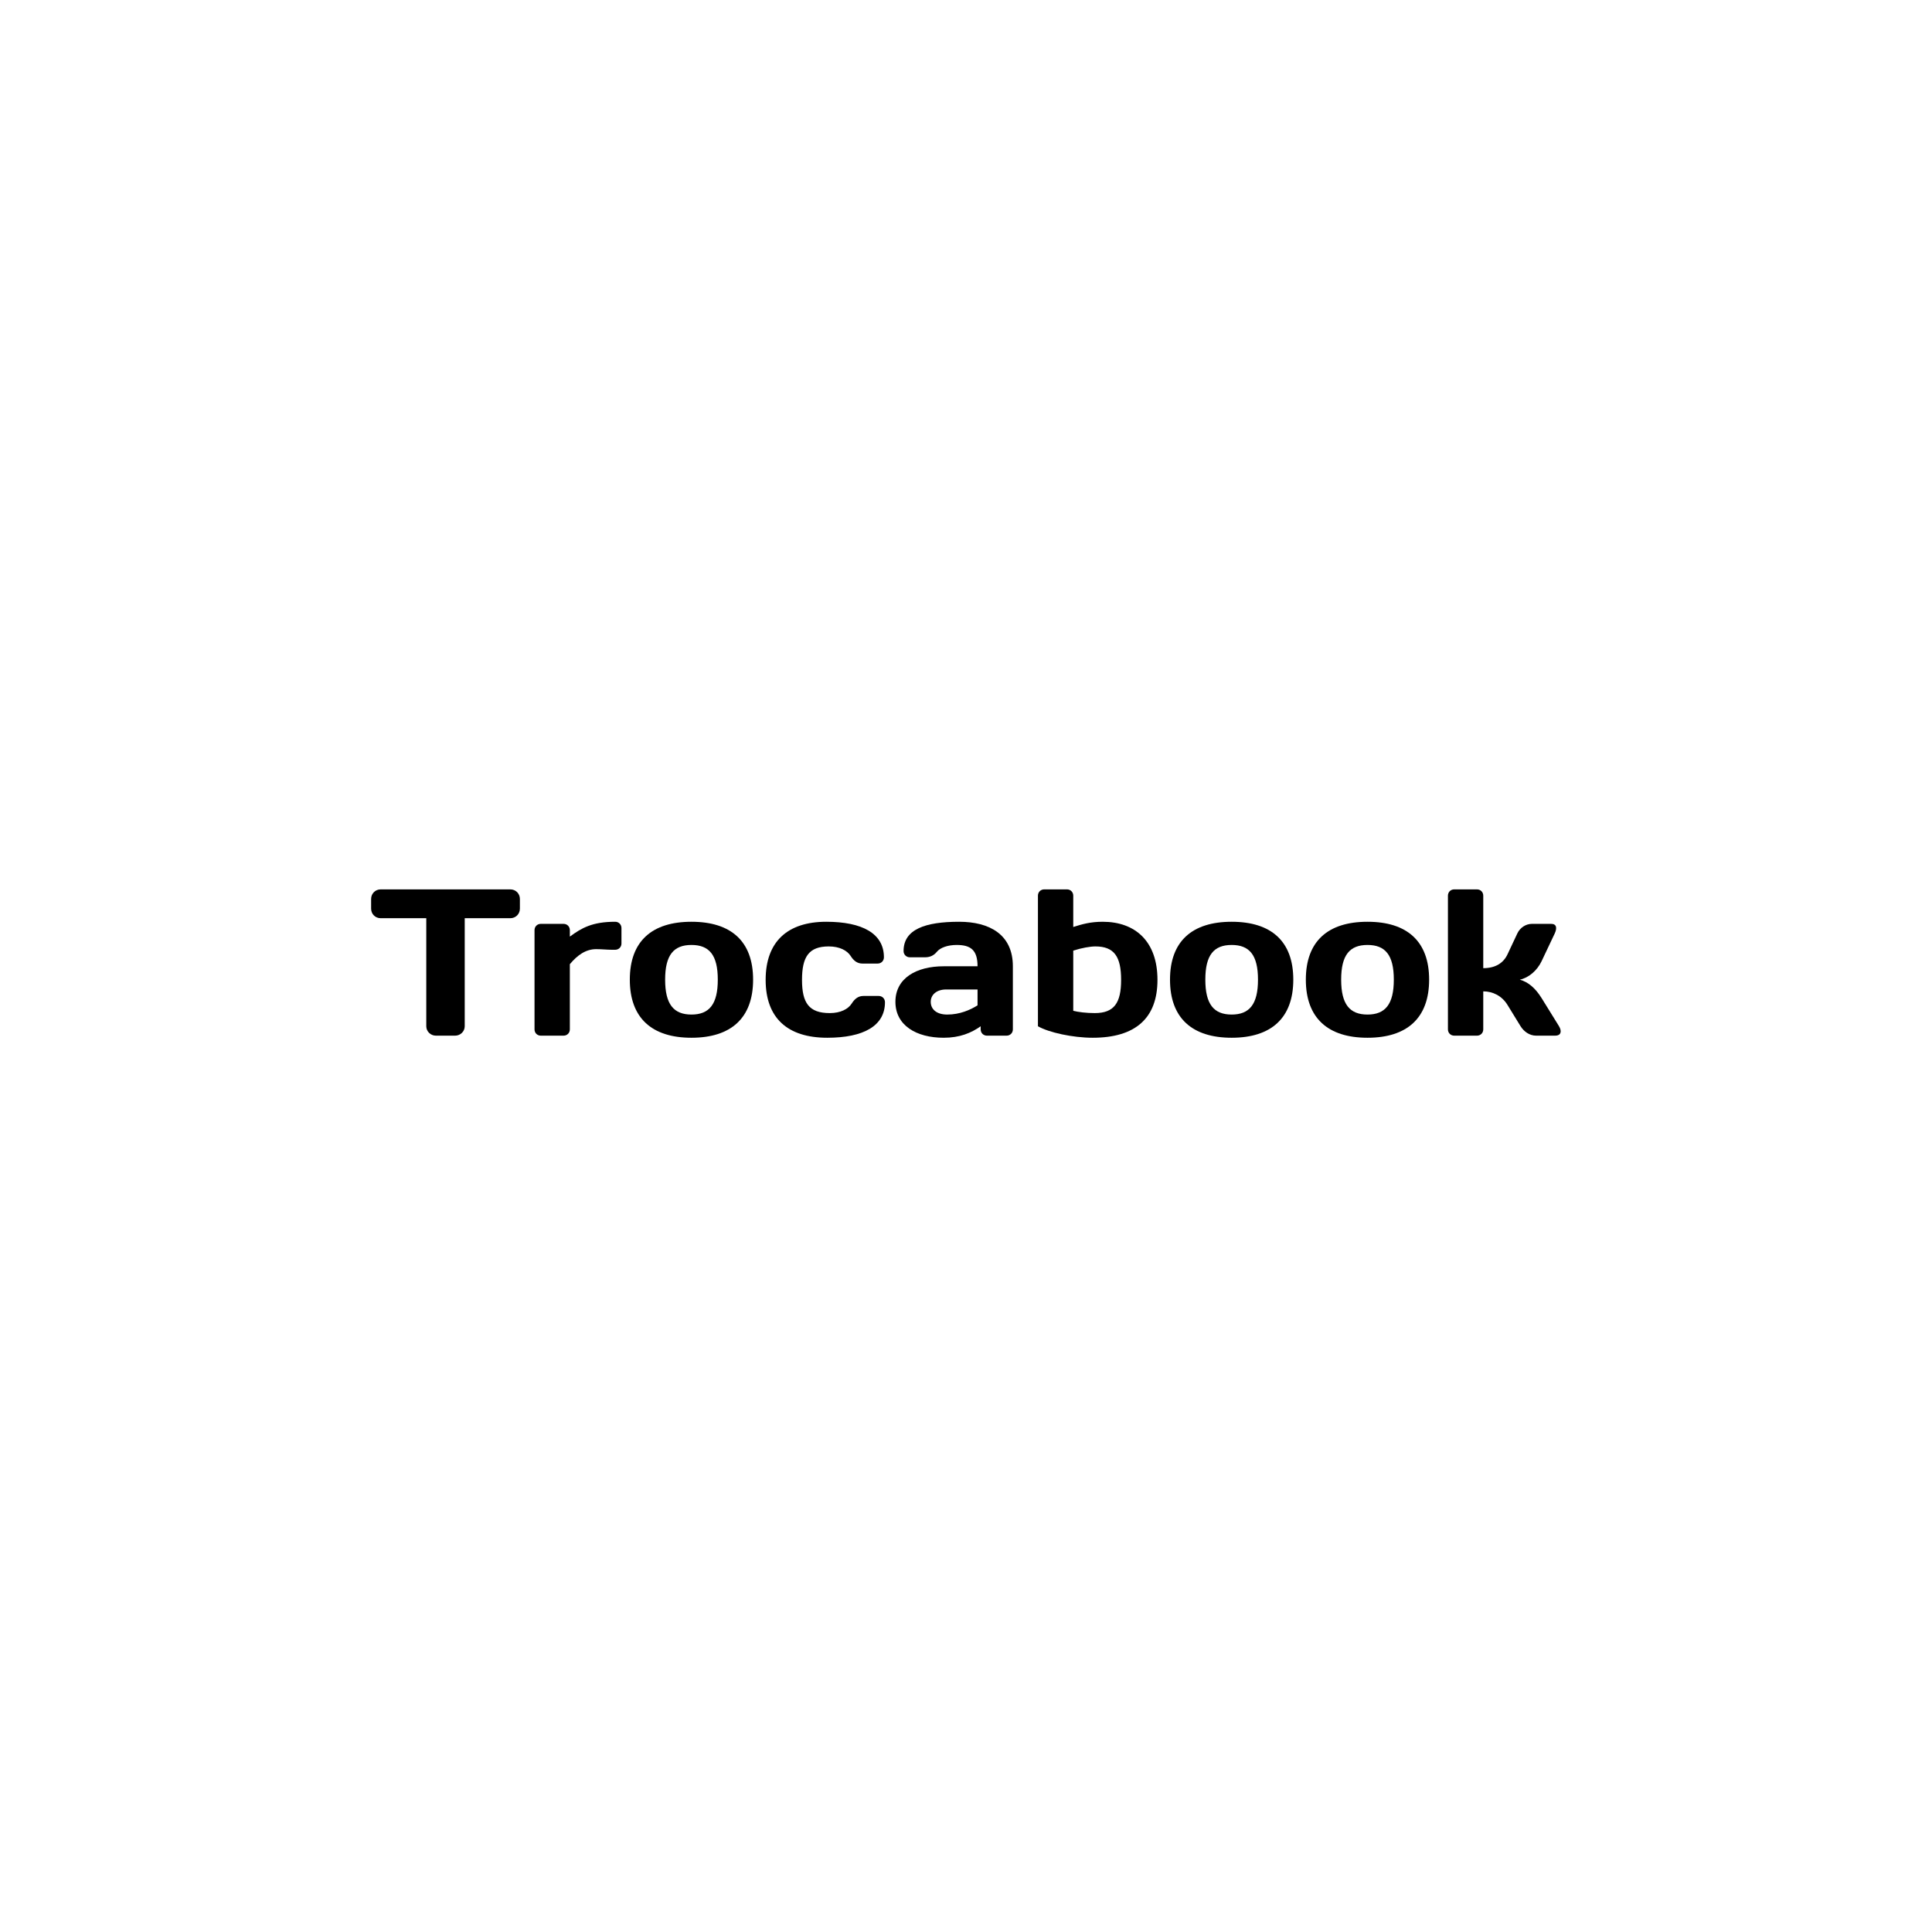 <svg xmlns="http://www.w3.org/2000/svg" xmlns:xlink="http://www.w3.org/1999/xlink" width="1920" zoomAndPan="magnify" viewBox="0 0 1440 1440" height="1920" preserveAspectRatio="xMidYMid meet" version="1.0"><defs><g/></defs><rect x="-144" width="1728" fill="#ffffff" y="-144" height="1728" fill-opacity="1"/><rect x="-144" width="1728" fill="#ffffff" y="-144" height="1728" fill-opacity="1"/><g fill="#000000" fill-opacity="1"><g transform="translate(275.046, 771.918)"><g><path d="M 8.723 -109.027 C 4.672 -109.027 1.559 -105.914 1.559 -101.863 L 1.559 -94.699 C 1.559 -90.648 4.672 -87.535 8.723 -87.535 L 42.676 -87.535 L 42.676 -7.008 C 42.676 -3.113 45.949 0 49.84 0 L 64.172 0 C 68.066 0 71.336 -3.113 71.336 -7.008 L 71.336 -87.535 L 105.289 -87.535 C 109.34 -87.535 112.453 -90.648 112.453 -94.699 L 112.453 -101.863 C 112.453 -105.914 109.34 -109.027 105.289 -109.027 Z M 8.723 -109.027 "/></g></g></g><g fill="#000000" fill-opacity="1"><g transform="translate(389.058, 771.918)"><g><path d="M 74.141 -80.215 C 74.141 -82.859 72.113 -84.887 69.465 -84.887 C 52.332 -84.887 44.391 -80.215 35.668 -73.828 L 35.668 -78.656 C 35.668 -81.305 33.645 -83.328 30.996 -83.328 L 14.02 -83.328 C 11.371 -83.328 9.344 -81.305 9.344 -78.656 L 9.344 -4.672 C 9.344 -2.023 11.371 0 14.02 0 L 30.996 0 C 33.645 0 35.668 -2.023 35.668 -4.672 L 35.668 -53.27 C 41.273 -59.965 47.504 -64.48 55.293 -64.48 C 59.344 -64.48 63.391 -64.016 66.973 -64.016 L 69.465 -64.016 C 72.113 -64.016 74.141 -66.039 74.141 -68.688 Z M 74.141 -80.215 "/></g></g></g><g fill="#000000" fill-opacity="1"><g transform="translate(464.756, 771.918)"><g><path d="M 50.621 -15.73 C 37.383 -15.73 30.996 -23.363 30.996 -41.742 C 30.996 -60.121 37.383 -67.598 50.621 -67.598 C 63.859 -67.598 70.246 -60.121 70.246 -41.742 C 70.246 -23.363 63.859 -15.73 50.621 -15.73 Z M 50.621 -84.887 C 21.184 -84.887 4.672 -70.402 4.672 -41.742 C 4.672 -13.082 21.184 1.559 50.621 1.559 C 80.059 1.559 96.566 -13.082 96.566 -41.742 C 96.566 -70.402 80.059 -84.887 50.621 -84.887 Z M 50.621 -84.887 "/></g></g></g><g fill="#000000" fill-opacity="1"><g transform="translate(565.997, 771.918)"><g><path d="M 51.711 -66.508 C 59.652 -66.508 65.418 -63.547 68.066 -59.344 C 70.246 -55.914 72.895 -53.734 76.785 -53.734 L 88.156 -53.734 C 90.805 -53.734 92.828 -55.762 92.828 -58.406 C 92.828 -76.164 76.633 -84.887 49.84 -84.887 C 21.184 -84.887 4.672 -70.246 4.672 -41.586 C 4.672 -13.082 21.027 1.559 50.621 1.559 C 77.41 1.559 93.609 -7.164 93.609 -24.922 C 93.609 -27.57 91.582 -29.594 88.938 -29.594 L 77.566 -29.594 C 73.672 -29.594 71.023 -27.414 68.844 -23.984 C 66.195 -19.781 60.434 -16.82 52.488 -16.82 C 36.914 -16.82 31.773 -24.453 31.773 -41.586 C 31.773 -58.875 36.914 -66.508 51.711 -66.508 Z M 51.711 -66.508 "/></g></g></g><g fill="#000000" fill-opacity="1"><g transform="translate(662.721, 771.918)"><g><path d="M 43.301 -15.73 C 35.199 -15.73 30.996 -19.781 30.996 -25.23 C 30.996 -30.371 35.199 -34.422 42.52 -34.422 L 65.883 -34.422 L 65.883 -22.586 C 60.434 -19.156 52.645 -15.73 43.301 -15.73 Z M 50.309 -67.598 C 60.746 -67.598 65.883 -63.859 65.883 -51.711 L 40.652 -51.711 C 20.25 -51.711 4.672 -42.832 4.672 -25.23 C 4.672 -7.633 20.25 1.559 40.652 1.559 C 52.645 1.559 61.211 -2.023 68.219 -7.008 L 68.219 -4.672 C 68.219 -2.023 70.246 0 72.895 0 L 87.535 0 C 90.184 0 92.207 -2.023 92.207 -4.672 L 92.207 -51.711 C 92.207 -75.539 74.605 -84.887 52.176 -84.887 C 26.945 -84.887 10.746 -79.277 10.746 -63.082 C 10.746 -60.434 12.773 -58.406 15.418 -58.406 L 26.789 -58.406 C 30.684 -58.406 33.488 -59.965 35.512 -62.457 C 38.16 -65.727 43.922 -67.598 50.309 -67.598 Z M 50.309 -67.598 "/></g></g></g><g fill="#000000" fill-opacity="1"><g transform="translate(764.273, 771.918)"><g><path d="M 35.668 -63.391 C 42.055 -65.418 48.285 -66.508 52.176 -66.508 C 66.195 -66.508 71.336 -58.875 71.336 -41.586 C 71.336 -24.453 66.195 -16.82 51.711 -16.82 C 45.324 -16.82 39.25 -17.602 35.668 -18.535 Z M 9.344 -7.008 C 17.445 -2.336 35.355 1.559 50.152 1.559 C 82.082 1.559 98.438 -13.082 98.438 -41.586 C 98.438 -70.246 81.926 -84.887 57.629 -84.887 C 48.285 -84.887 42.055 -83.016 35.668 -80.992 L 35.668 -104.355 C 35.668 -107.004 33.645 -109.027 30.996 -109.027 L 14.02 -109.027 C 11.371 -109.027 9.344 -107.004 9.344 -104.355 Z M 9.344 -7.008 "/></g></g></g><g fill="#000000" fill-opacity="1"><g transform="translate(867.383, 771.918)"><g><path d="M 50.621 -15.73 C 37.383 -15.73 30.996 -23.363 30.996 -41.742 C 30.996 -60.121 37.383 -67.598 50.621 -67.598 C 63.859 -67.598 70.246 -60.121 70.246 -41.742 C 70.246 -23.363 63.859 -15.73 50.621 -15.73 Z M 50.621 -84.887 C 21.184 -84.887 4.672 -70.402 4.672 -41.742 C 4.672 -13.082 21.184 1.559 50.621 1.559 C 80.059 1.559 96.566 -13.082 96.566 -41.742 C 96.566 -70.402 80.059 -84.887 50.621 -84.887 Z M 50.621 -84.887 "/></g></g></g><g fill="#000000" fill-opacity="1"><g transform="translate(968.624, 771.918)"><g><path d="M 50.621 -15.73 C 37.383 -15.73 30.996 -23.363 30.996 -41.742 C 30.996 -60.121 37.383 -67.598 50.621 -67.598 C 63.859 -67.598 70.246 -60.121 70.246 -41.742 C 70.246 -23.363 63.859 -15.73 50.621 -15.73 Z M 50.621 -84.887 C 21.184 -84.887 4.672 -70.402 4.672 -41.742 C 4.672 -13.082 21.184 1.559 50.621 1.559 C 80.059 1.559 96.566 -13.082 96.566 -41.742 C 96.566 -70.402 80.059 -84.887 50.621 -84.887 Z M 50.621 -84.887 "/></g></g></g><g fill="#000000" fill-opacity="1"><g transform="translate(1069.865, 771.918)"><g><path d="M 35.668 -104.355 C 35.668 -107.004 33.645 -109.027 30.996 -109.027 L 14.02 -109.027 C 11.371 -109.027 9.344 -107.004 9.344 -104.355 L 9.344 -4.672 C 9.344 -2.023 11.371 0 14.02 0 L 30.996 0 C 33.645 0 35.668 -2.023 35.668 -4.672 L 35.668 -33.02 C 42.676 -33.02 49.531 -29.75 53.734 -22.895 L 63.391 -7.164 C 65.883 -3.113 70.09 0 75.074 0 L 89.402 0 C 93.453 0 94.543 -3.113 92.051 -7.164 L 79.125 -28.035 C 74.449 -35.512 69.312 -39.875 62.926 -41.742 C 69.621 -43.145 75.852 -48.594 79.125 -55.449 L 88.938 -76.164 C 90.805 -80.215 90.336 -83.328 86.289 -83.328 L 71.957 -83.328 C 67.441 -83.328 63.082 -80.523 61.055 -76.164 L 53.734 -60.59 C 50.621 -54.047 44.703 -50.309 35.668 -50.309 Z M 35.668 -104.355 "/></g></g></g></svg>